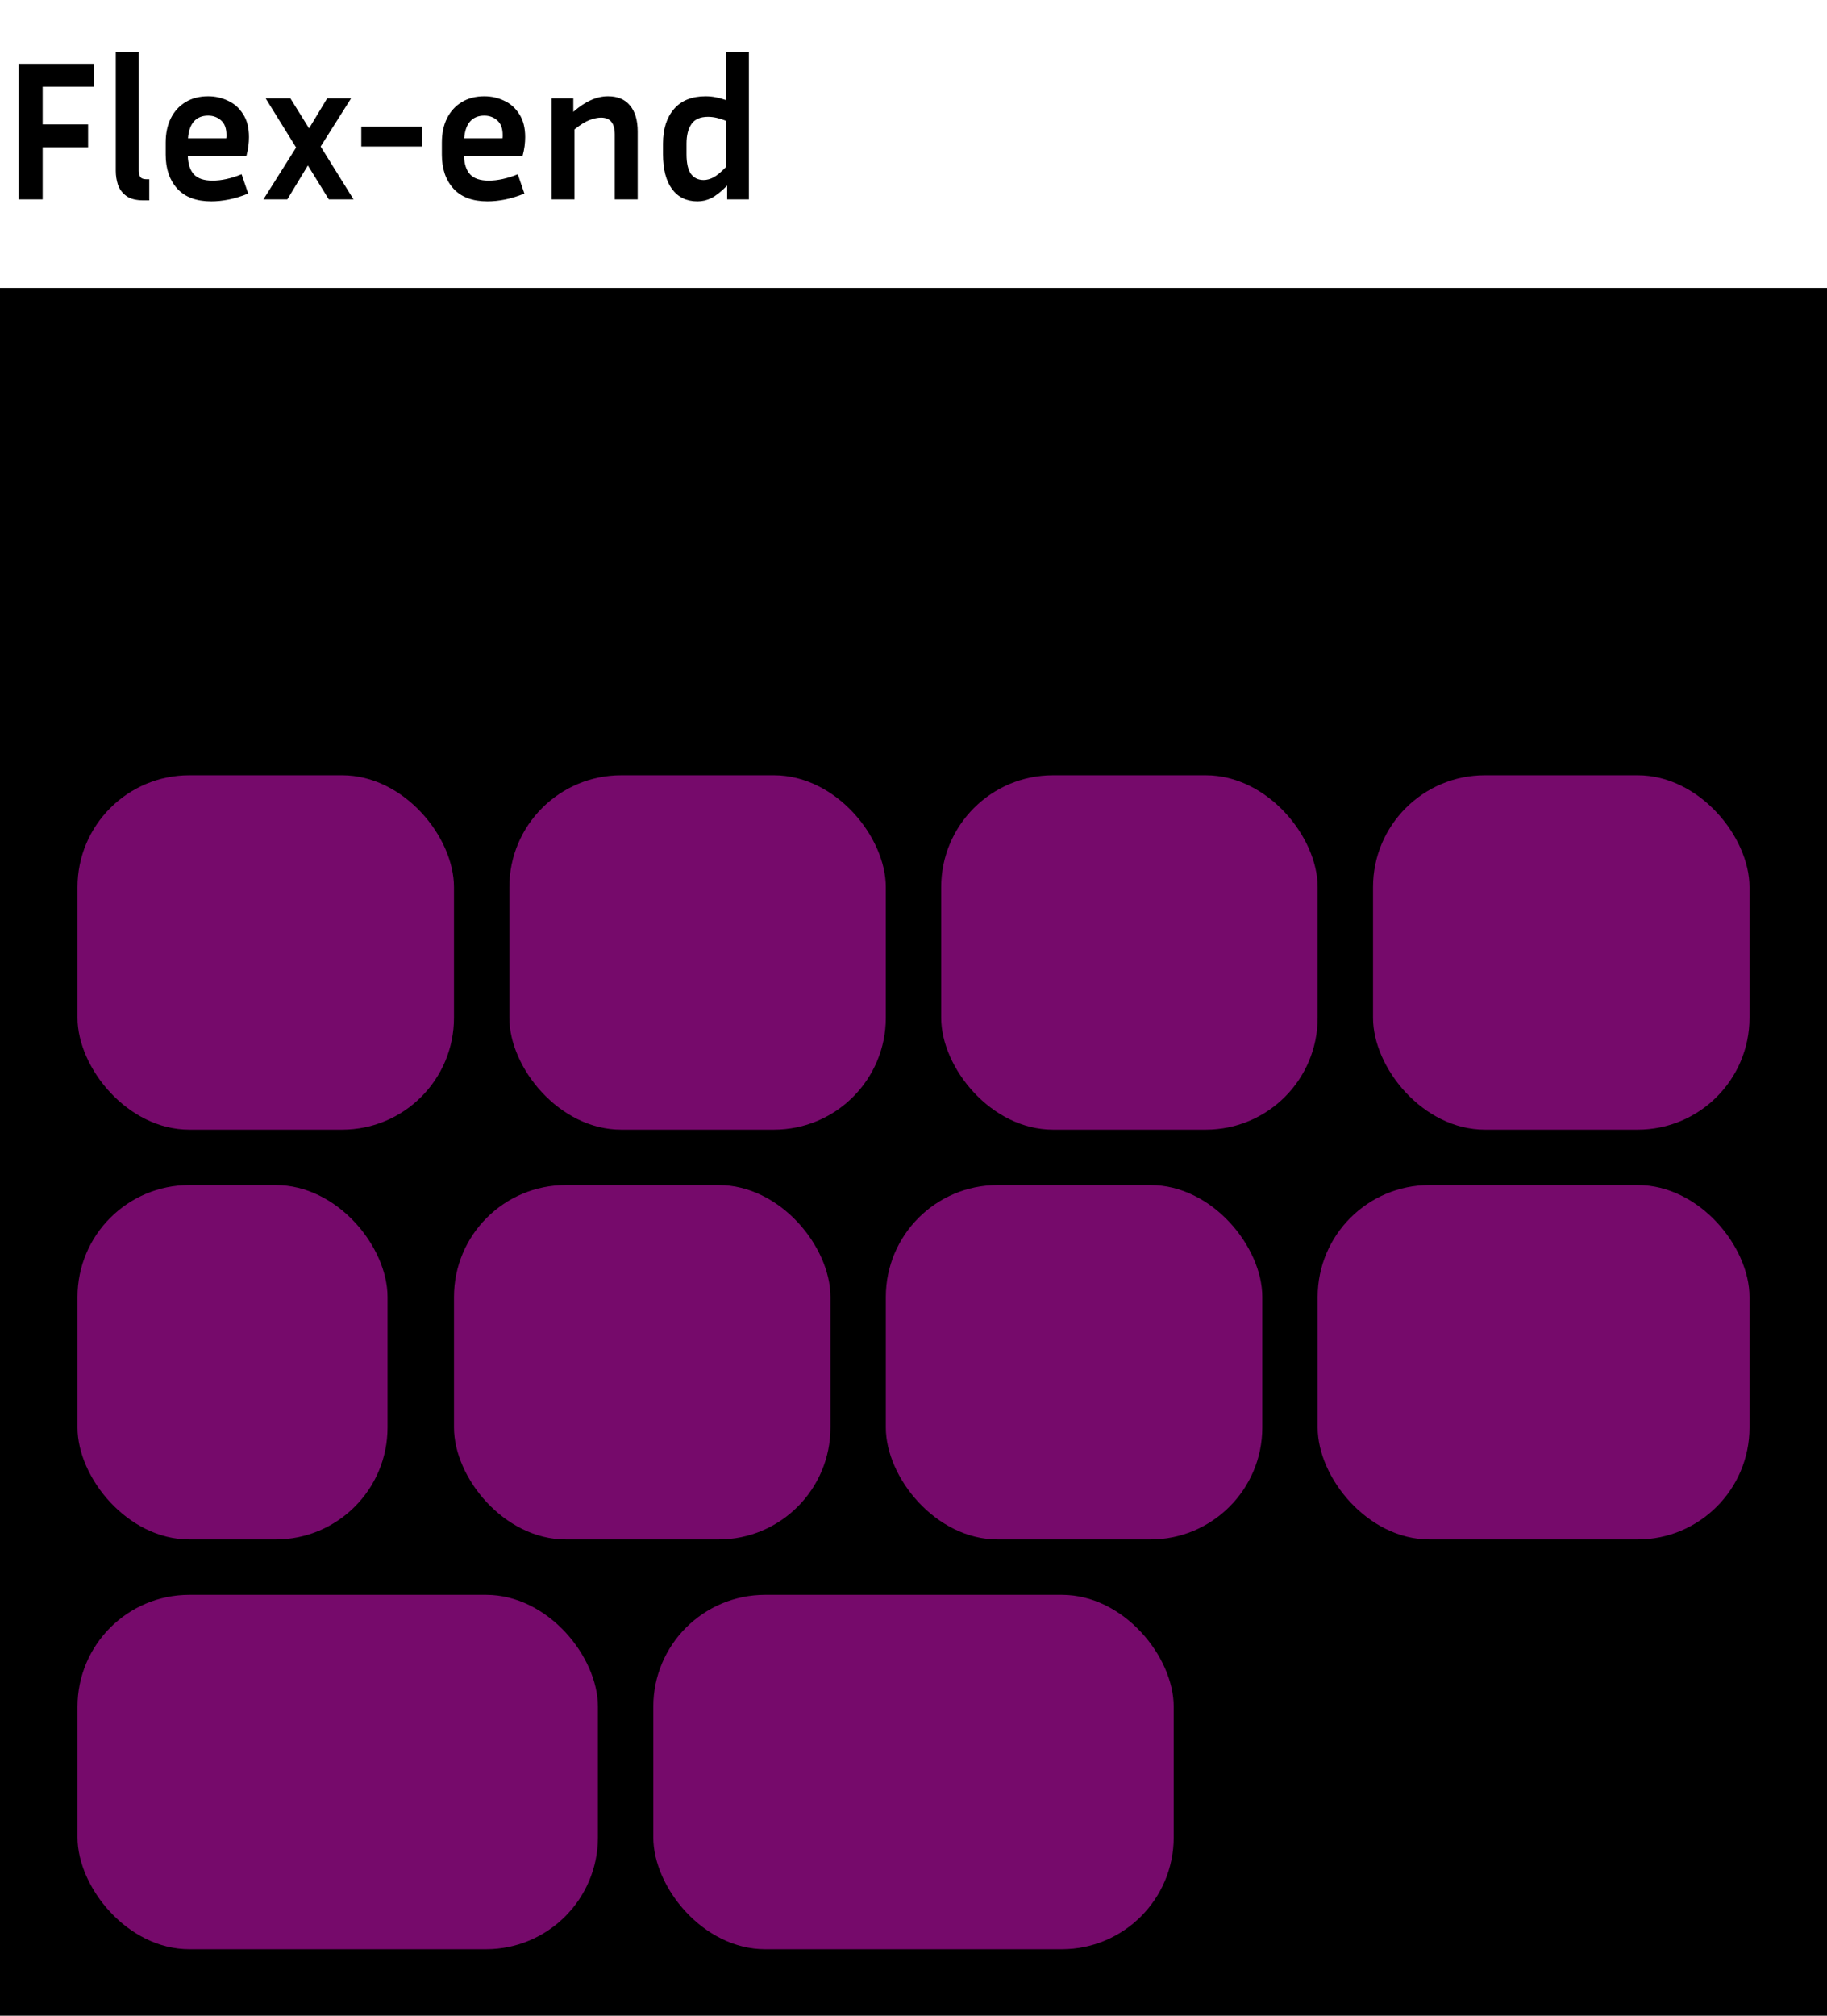 <svg width="165" height="182" viewBox="0 0 165 182" fill="none" xmlns="http://www.w3.org/2000/svg">
<rect width="165" height="156" transform="translate(0 26)" fill="black"/>
<rect x="7" y="70" width="34" height="32" rx="10.103" fill="#760A6B"/>
<rect x="46" y="70" width="34" height="32" rx="10.103" fill="#760A6B"/>
<rect x="85" y="70" width="34" height="32" rx="10.103" fill="#760A6B"/>
<rect x="124" y="70" width="34" height="32" rx="10.103" fill="#760A6B"/>
<rect x="7" y="107" width="28" height="32" rx="10.103" fill="#760A6B"/>
<rect x="41" y="107" width="34" height="32" rx="10.103" fill="#760A6B"/>
<rect x="80" y="107" width="34" height="32" rx="10.103" fill="#760A6B"/>
<rect x="119" y="107" width="39" height="32" rx="10.103" fill="#760A6B"/>
<rect x="7" y="144" width="47" height="32" rx="10.103" fill="#760A6B"/>
<rect x="59" y="144" width="47" height="32" rx="10.103" fill="#760A6B"/>
<path d="M7.956 13.302H3.852V18H1.692V5.76H8.496V7.83H3.852V11.232H7.956V13.302ZM10.456 15.426V4.68H12.526V15.426C12.526 15.606 12.568 15.78 12.652 15.948C12.748 16.104 12.928 16.182 13.192 16.182H13.48V18.09H12.976C12.292 18.09 11.77 17.958 11.41 17.694C11.05 17.43 10.798 17.094 10.654 16.686C10.522 16.278 10.456 15.858 10.456 15.426ZM22.415 17.478C21.791 17.73 21.203 17.91 20.651 18.018C20.099 18.126 19.576 18.18 19.084 18.18C17.729 18.18 16.703 17.796 16.006 17.028C15.31 16.26 14.963 15.24 14.963 13.968V12.888C14.963 12.036 15.118 11.298 15.431 10.674C15.742 10.05 16.186 9.564 16.762 9.216C17.338 8.868 18.017 8.694 18.797 8.694C19.433 8.694 20.026 8.826 20.578 9.09C21.142 9.342 21.599 9.744 21.947 10.296C22.306 10.836 22.486 11.532 22.486 12.384C22.486 12.636 22.468 12.906 22.433 13.194C22.396 13.47 22.337 13.764 22.253 14.076H16.96C16.985 14.82 17.171 15.378 17.518 15.75C17.866 16.122 18.424 16.308 19.192 16.308C19.601 16.308 20.02 16.26 20.453 16.164C20.896 16.068 21.352 15.924 21.82 15.732L22.415 17.478ZM18.797 10.44C18.244 10.44 17.812 10.62 17.5 10.98C17.201 11.328 17.026 11.832 16.979 12.492H20.434C20.447 12.432 20.453 12.378 20.453 12.33C20.453 12.27 20.453 12.216 20.453 12.168C20.453 11.592 20.291 11.16 19.966 10.872C19.642 10.584 19.253 10.44 18.797 10.44ZM29.695 18L27.805 14.94L25.951 18H23.791L26.743 13.32L23.989 8.874H26.221L27.913 11.592L29.551 8.874H31.711L28.957 13.23L31.927 18H29.695ZM32.629 13.23V11.43H38.1V13.23H32.629ZM47.358 17.478C46.734 17.73 46.146 17.91 45.594 18.018C45.042 18.126 44.52 18.18 44.028 18.18C42.672 18.18 41.646 17.796 40.95 17.028C40.254 16.26 39.906 15.24 39.906 13.968V12.888C39.906 12.036 40.062 11.298 40.374 10.674C40.686 10.05 41.13 9.564 41.706 9.216C42.282 8.868 42.96 8.694 43.74 8.694C44.376 8.694 44.97 8.826 45.522 9.09C46.086 9.342 46.542 9.744 46.89 10.296C47.25 10.836 47.43 11.532 47.43 12.384C47.43 12.636 47.412 12.906 47.376 13.194C47.34 13.47 47.28 13.764 47.196 14.076H41.904C41.928 14.82 42.114 15.378 42.462 15.75C42.81 16.122 43.368 16.308 44.136 16.308C44.544 16.308 44.964 16.26 45.396 16.164C45.84 16.068 46.296 15.924 46.764 15.732L47.358 17.478ZM43.74 10.44C43.188 10.44 42.756 10.62 42.444 10.98C42.144 11.328 41.97 11.832 41.922 12.492H45.378C45.39 12.432 45.396 12.378 45.396 12.33C45.396 12.27 45.396 12.216 45.396 12.168C45.396 11.592 45.234 11.16 44.91 10.872C44.586 10.584 44.196 10.44 43.74 10.44ZM54.279 10.62C53.979 10.62 53.637 10.692 53.253 10.836C52.869 10.98 52.413 11.262 51.885 11.682V18H49.815V8.874H51.777V10.098C52.341 9.606 52.875 9.252 53.379 9.036C53.883 8.808 54.393 8.694 54.909 8.694C55.785 8.694 56.451 8.976 56.907 9.54C57.363 10.092 57.591 10.872 57.591 11.88V18H55.521V12.132C55.521 11.124 55.107 10.62 54.279 10.62ZM65.672 18V16.758C65.12 17.31 64.64 17.688 64.232 17.892C63.836 18.084 63.422 18.18 62.99 18.18C62.006 18.18 61.238 17.808 60.686 17.064C60.146 16.32 59.876 15.276 59.876 13.932V12.96C59.876 11.652 60.206 10.614 60.866 9.846C61.526 9.078 62.48 8.694 63.728 8.694C64.04 8.694 64.346 8.724 64.646 8.784C64.958 8.844 65.264 8.928 65.564 9.036V4.68H67.634V18H65.672ZM62 13.932C62 14.736 62.132 15.324 62.396 15.696C62.672 16.068 63.056 16.254 63.548 16.254C63.824 16.254 64.118 16.176 64.43 16.02C64.742 15.852 65.12 15.54 65.564 15.084V10.908C64.976 10.668 64.436 10.548 63.944 10.548C63.248 10.548 62.75 10.764 62.45 11.196C62.15 11.628 62 12.216 62 12.96V13.932Z" fill="black"/>
</svg>
